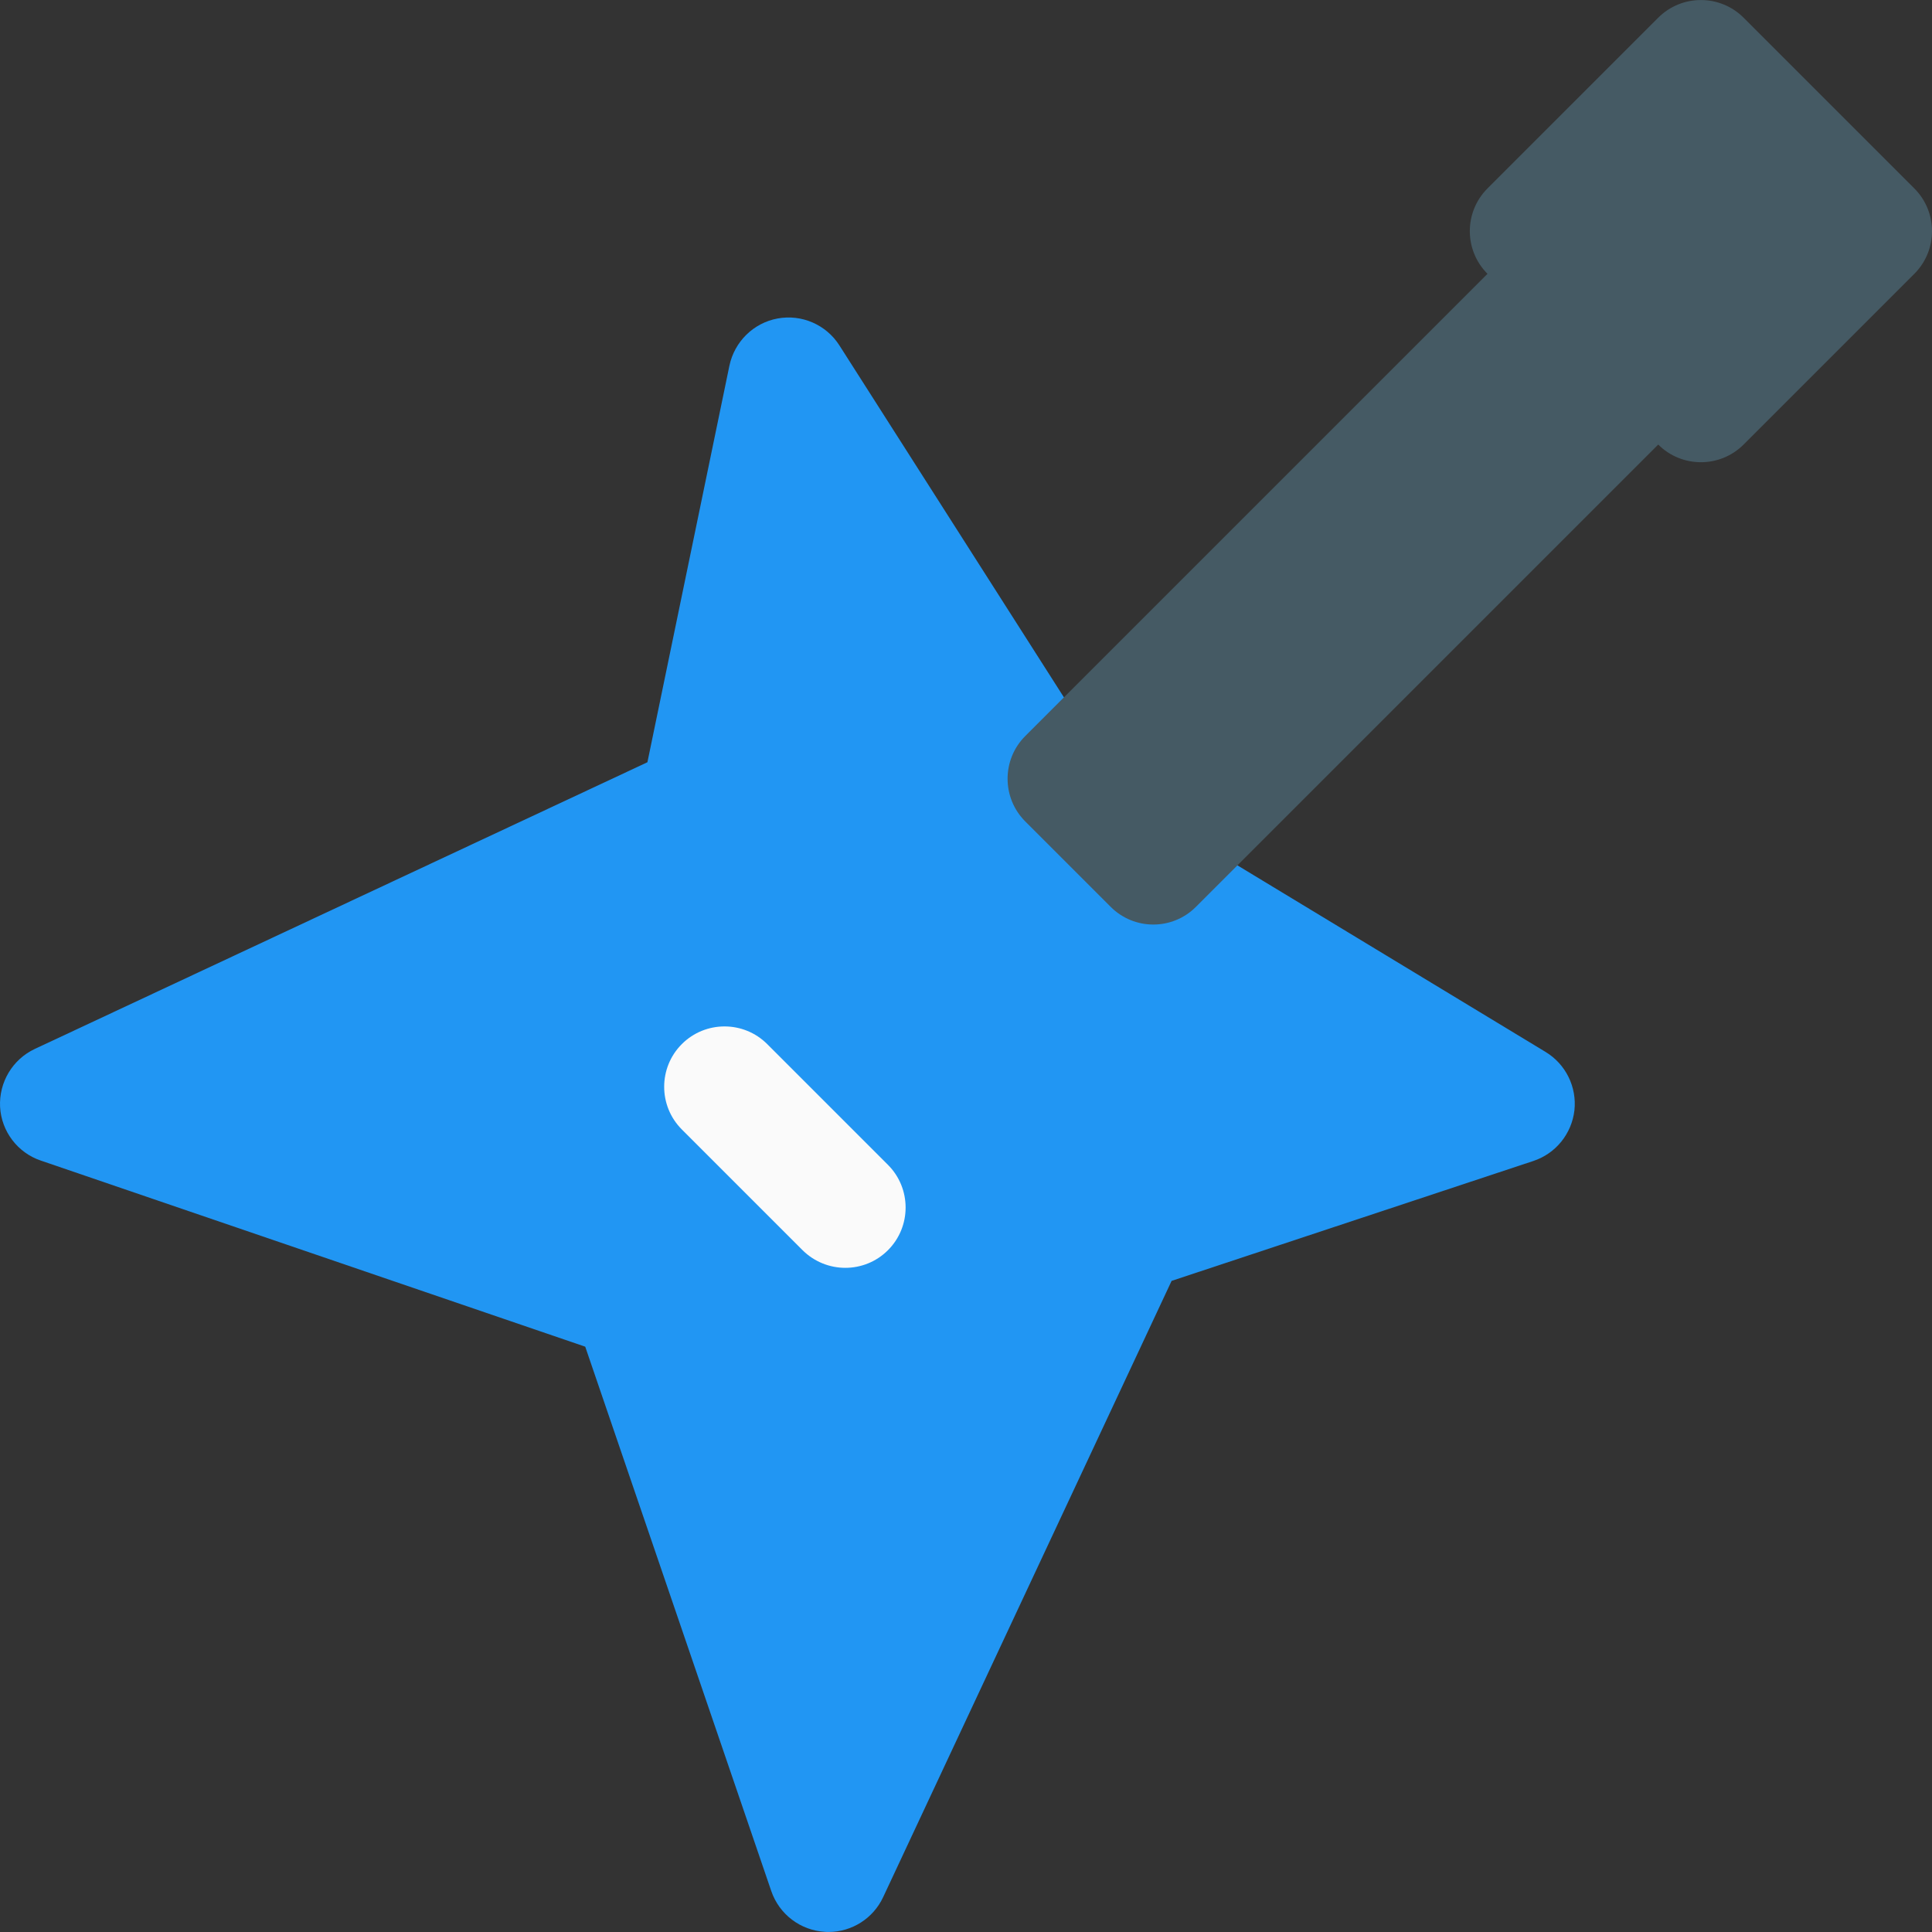<?xml version="1.0" encoding="iso-8859-1"?>
<!-- Generator: Adobe Illustrator 19.0.0, SVG Export Plug-In . SVG Version: 6.00 Build 0)  -->
<svg version="1.1" id="Capa_1" xmlns="http://www.w3.org/2000/svg" xmlns:xlink="http://www.w3.org/1999/xlink" x="0px" y="0px"
	 viewBox="0 0 511.995 511.995" style="enable-background:new 0 0 511.995 511.995;" xml:space="preserve">
<rect x="0" y="0" width="511.995" height="511.995" fill="#333333" stroke="none"/>
<path style="fill:#2196F3;" d="M409.587,278.77l-83.552-50.592l-43.136-41.888l-60.448-94.752c-3.488-5.472-9.952-8.32-16.384-7.136
	c-6.4,1.184-11.424,6.144-12.768,12.512l-21.728,105.088L9.235,277.97c-5.888,2.752-9.536,8.832-9.216,15.36
	c0.352,6.496,4.64,12.16,10.816,14.24l144.256,49.312l49.312,144.288c2.112,6.144,7.744,10.432,14.272,10.784
	c0.288,0.032,0.576,0.032,0.864,0.032c6.176,0,11.84-3.552,14.496-9.216l76.448-163.328l95.872-31.776
	c5.952-1.984,10.144-7.2,10.88-13.408C417.907,288.05,414.931,282.002,409.587,278.77z"/>
<path style="fill:#FAFAFA;" d="M224.019,335.986c-4.096,0-8.192-1.568-11.328-4.672l-32-32c-6.24-6.24-6.24-16.384,0-22.624
	s16.384-6.24,22.624,0l32,32c6.24,6.24,6.24,16.384,0,22.624C232.211,334.418,228.115,335.986,224.019,335.986z"/>
<g>
	<path style="fill:#455A64;" d="M439.443,117.81l-45.248-45.248c-6.24-6.24-6.24-16.384,0-22.624L439.443,4.69
		c6.24-6.24,16.384-6.24,22.624,0l45.248,45.248c6.24,6.24,6.24,16.384,0,22.624l-45.248,45.248
		C455.827,124.05,445.683,124.05,439.443,117.81z"/>
	<path style="fill:#455A64;" d="M294.323,240.306l-22.624-22.624c-6.24-6.24-6.24-16.384,0-22.624L418.771,47.986l45.248,45.248
		L316.947,240.306C310.707,246.578,300.563,246.578,294.323,240.306z"/>
</g>
<g>
</g>
<g>
</g>
<g>
</g>
<g>
</g>
<g>
</g>
<g>
</g>
<g>
</g>
<g>
</g>
<g>
</g>
<g>
</g>
<g>
</g>
<g>
</g>
<g>
</g>
<g>
</g>
<g>
</g>
</svg>
